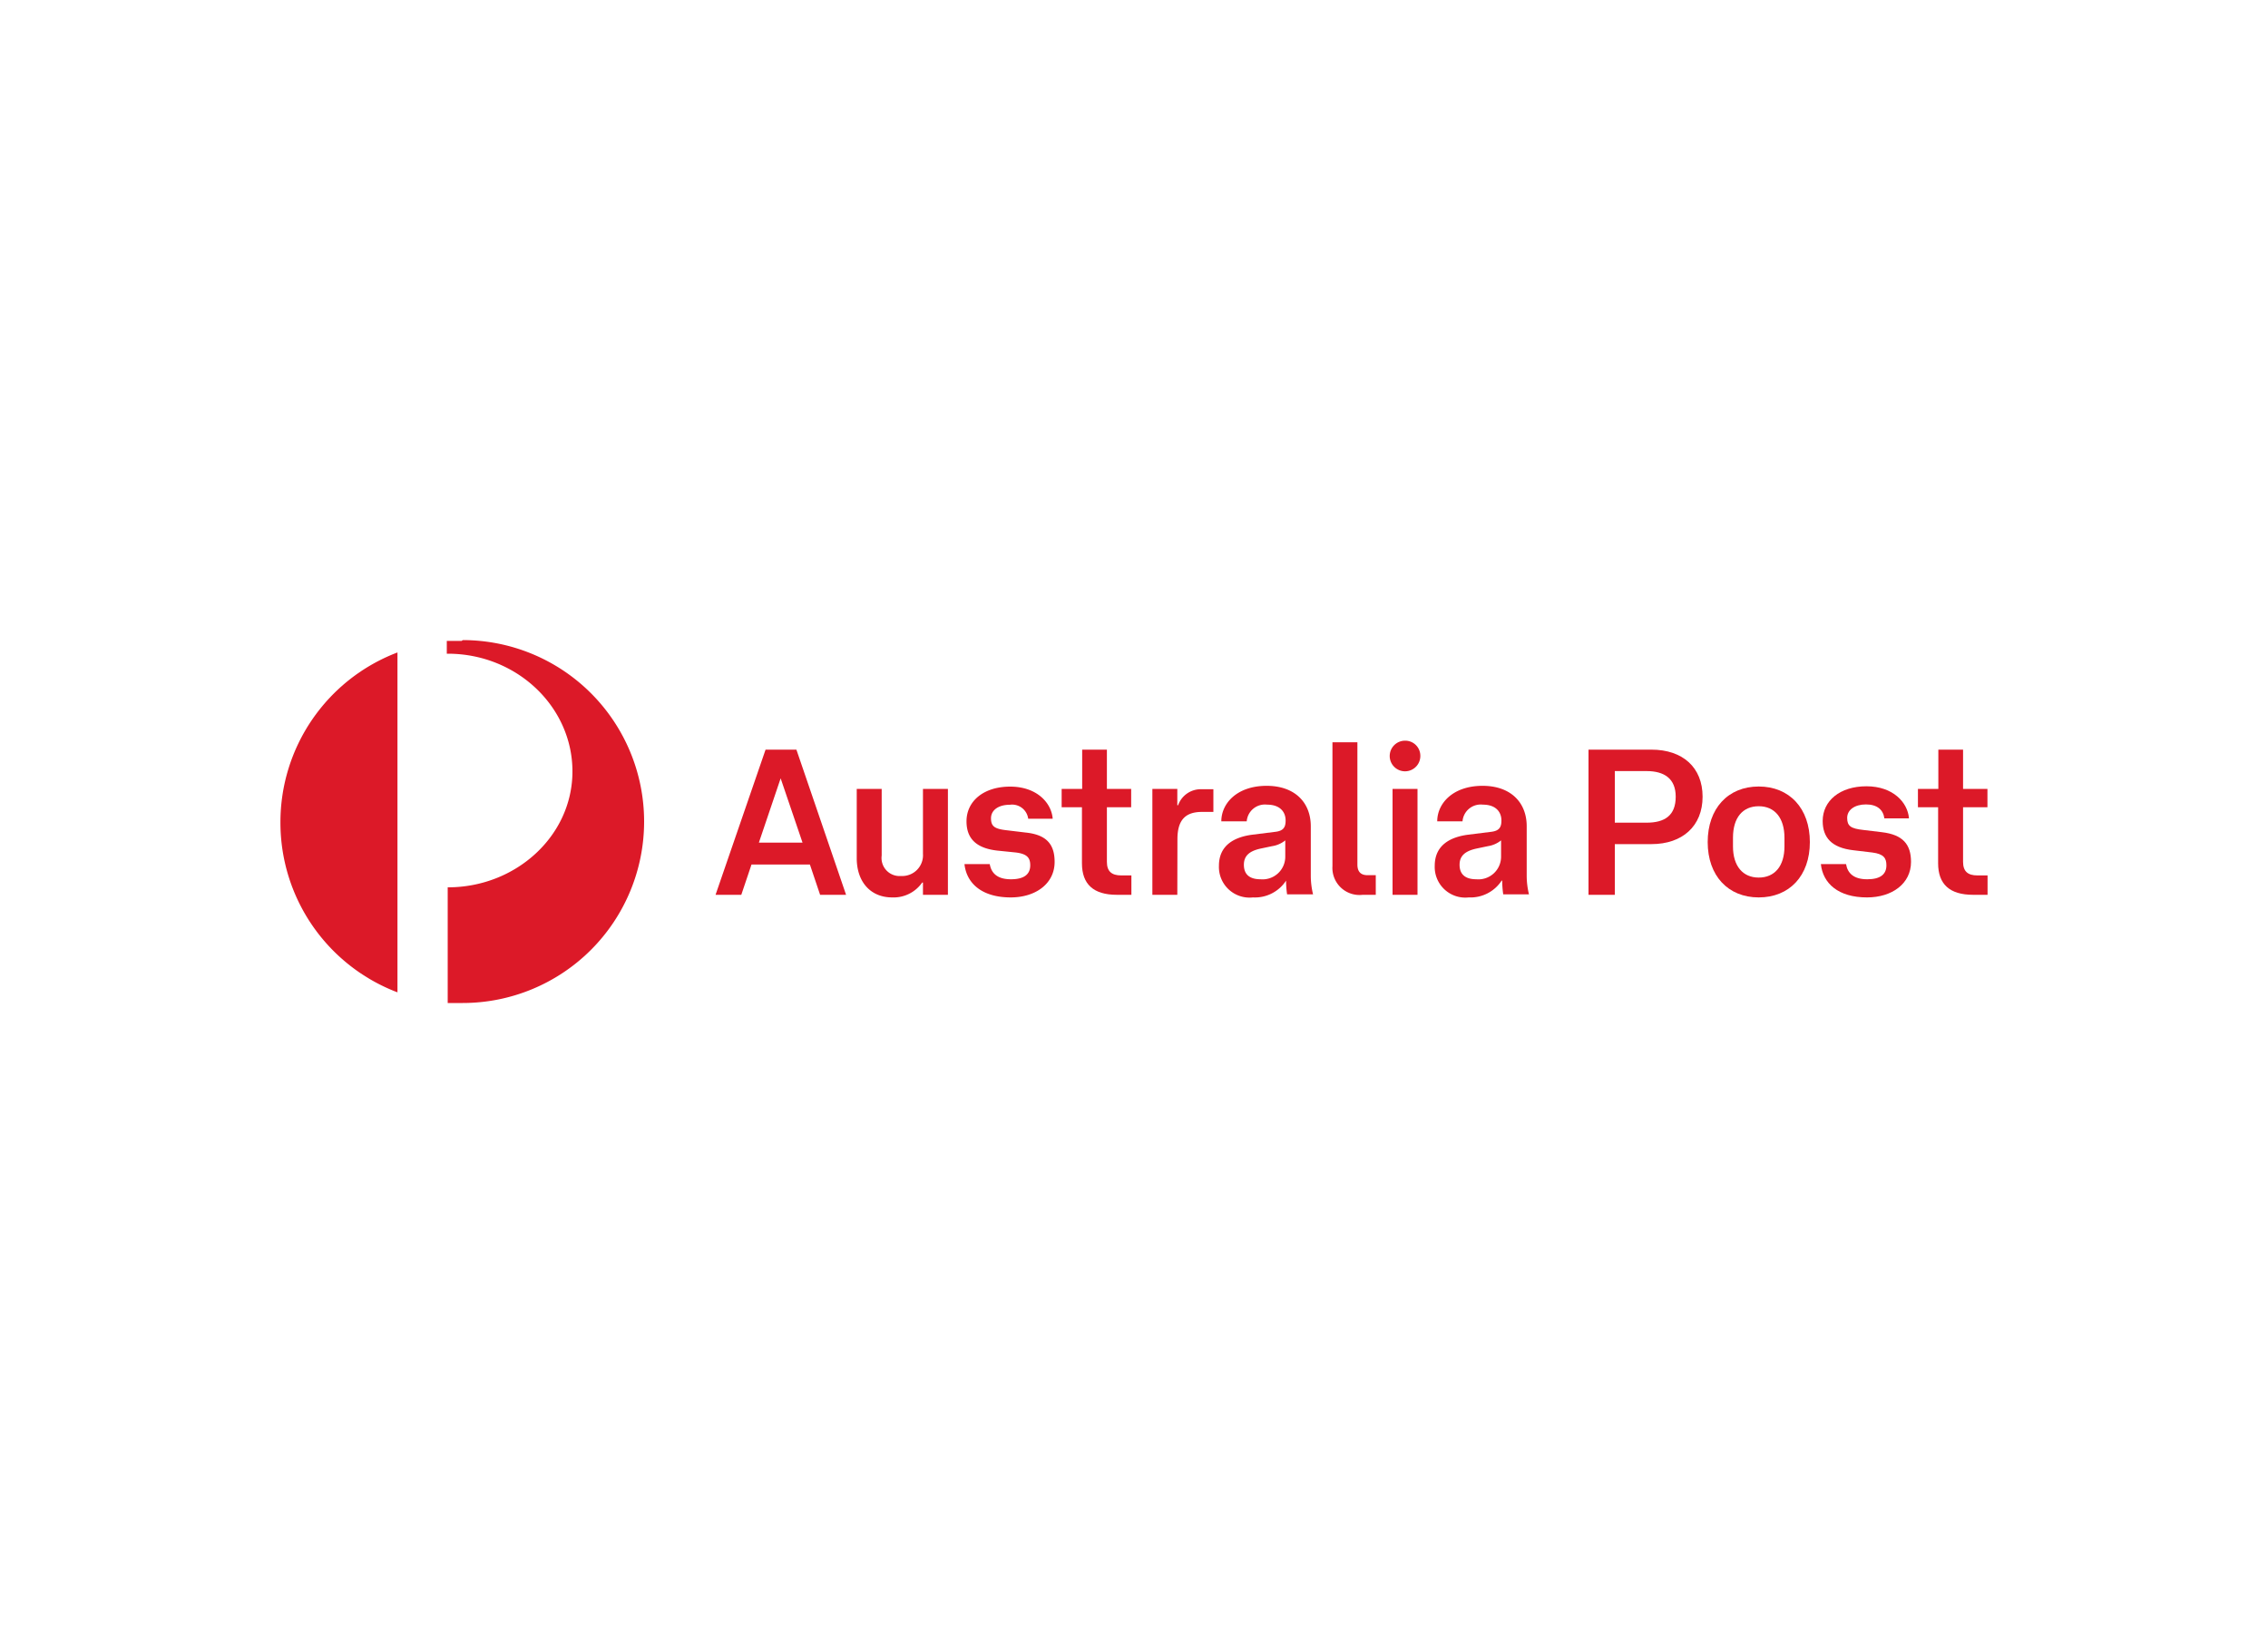<?xml version="1.0" encoding="UTF-8"?>
<svg xmlns="http://www.w3.org/2000/svg" id="Layer_1" data-name="Layer 1" viewBox="0 0 200 145"><defs><style>.cls-1{fill:#dc1928;}</style></defs><path class="cls-1" d="M24.73,72.5a16,16,0,0,0,10.32,15V57.53a16,16,0,0,0-10.32,15"/><path class="cls-1" d="M40.72,56.51c-.44,0-.88,0-1.32,0v1.13h.08c6.1,0,11,4.69,11,10.38s-5,10.23-11,10.22V88.44c.44,0,.88,0,1.32,0a16,16,0,1,0,0-32"/><path class="cls-1" d="M71.42,76.23H66.27l-.9,2.67H63.1l4.41-12.8h2.72l4.38,12.8H72.32Zm-.65-1.93-1.93-5.67L66.92,74.3Z"/><path class="cls-1" d="M81.39,69.56h2.2V78.9h-2.2V77.82h-.07a3.07,3.07,0,0,1-2.65,1.31c-1.9,0-3.12-1.37-3.12-3.46V69.56h2.2v5.88a1.59,1.59,0,0,0,1.71,1.8,1.83,1.83,0,0,0,1.93-1.95Z"/><path class="cls-1" d="M87.28,76.19c.14.83.7,1.34,1.87,1.34s1.7-.45,1.7-1.23c0-.63-.24-1-1.25-1.13L87.93,75c-1.91-.22-2.7-1.12-2.7-2.58,0-1.78,1.51-3.06,3.85-3.06s3.64,1.42,3.75,2.83H90.67a1.43,1.43,0,0,0-1.62-1.23c-1,0-1.66.47-1.66,1.19s.32.94,1.4,1.06l1.66.2C92.29,73.6,93,74.45,93,76c0,1.92-1.68,3.13-3.87,3.13-2.54,0-3.9-1.24-4.08-2.94Z"/><path class="cls-1" d="M95.41,71.18H93.62V69.56h1.81V66.1h2.18v3.46h2.14v1.62H97.61V76c0,.84.43,1.19,1.26,1.19h.9V78.9H98.49c-2.07,0-3.08-.94-3.08-2.78Z"/><path class="cls-1" d="M103.82,78.9h-2.2V69.56h2.2V71h.07a2.12,2.12,0,0,1,2-1.41H107v2h-1c-1.46,0-2.17.7-2.17,2.41Z"/><path class="cls-1" d="M110.49,79.13a2.7,2.7,0,0,1-3-2.79c0-1.84,1.4-2.54,2.94-2.74l2-.25c.76-.08.94-.42.94-1,0-.79-.53-1.4-1.63-1.4a1.61,1.61,0,0,0-1.8,1.47H107.7c0-1.58,1.38-3.13,4-3.13,2.45,0,3.89,1.44,3.89,3.57v4.39a7,7,0,0,0,.2,1.61H113.5a8.67,8.67,0,0,1-.09-1.21h0A3.28,3.28,0,0,1,110.49,79.13Zm1.69-4.52-1,.21c-.92.2-1.49.58-1.49,1.43s.5,1.28,1.47,1.28a2,2,0,0,0,2.18-2V74.1A2.42,2.42,0,0,1,112.18,74.61Z"/><path class="cls-1" d="M117.5,76.37V65.45h2.2V76.23c0,.58.25.94.9.94h.72V78.9h-1.15A2.39,2.39,0,0,1,117.5,76.37Z"/><path class="cls-1" d="M125.25,66.64a1.35,1.35,0,1,1-1.35-1.33A1.33,1.33,0,0,1,125.25,66.64ZM125,69.56V78.9h-2.2V69.56Z"/><path class="cls-1" d="M129.52,79.13a2.7,2.7,0,0,1-3-2.79c0-1.84,1.4-2.54,2.94-2.74l2-.25c.76-.08.94-.42.94-1,0-.79-.53-1.4-1.63-1.4a1.61,1.61,0,0,0-1.8,1.47h-2.23c0-1.58,1.38-3.13,4-3.13,2.45,0,3.89,1.44,3.89,3.57v4.39a7,7,0,0,0,.2,1.61h-2.27a8.67,8.67,0,0,1-.09-1.21h-.05A3.28,3.28,0,0,1,129.52,79.13Zm1.69-4.52-1,.21c-.92.2-1.5.58-1.5,1.43s.51,1.28,1.48,1.28a2,2,0,0,0,2.18-2V74.1A2.42,2.42,0,0,1,131.21,74.61Z"/><path class="cls-1" d="M145.63,66.1c2.76,0,4.51,1.57,4.51,4.15s-1.77,4.18-4.51,4.18H142.4V78.9h-2.32V66.1Zm2.14,4.15c0-1.59-1-2.26-2.57-2.26h-2.8v4.55h2.8C146.8,72.54,147.77,71.91,147.77,70.25Z"/><path class="cls-1" d="M155.09,69.35c2.7,0,4.51,1.92,4.51,4.9s-1.81,4.88-4.51,4.88-4.5-1.91-4.5-4.88S152.39,69.35,155.09,69.35Zm2.27,4.52c0-1.75-.86-2.78-2.27-2.78s-2.27,1-2.27,2.78v.76c0,1.74.87,2.75,2.27,2.75s2.27-1,2.27-2.75Z"/><path class="cls-1" d="M162.79,76.19c.14.83.7,1.34,1.87,1.34s1.69-.45,1.69-1.23c0-.63-.23-1-1.24-1.13l-1.68-.2c-1.91-.22-2.7-1.12-2.7-2.58,0-1.78,1.52-3.06,3.86-3.06s3.64,1.42,3.75,2.83h-2.17c-.1-.76-.64-1.23-1.62-1.23s-1.66.47-1.66,1.19.33.94,1.41,1.06l1.66.2c1.84.22,2.56,1.07,2.56,2.62,0,1.92-1.68,3.13-3.88,3.13-2.54,0-3.89-1.24-4.07-2.94Z"/><path class="cls-1" d="M170.91,71.18h-1.78V69.56h1.8V66.1h2.18v3.46h2.15v1.62h-2.15V76c0,.84.43,1.19,1.26,1.19h.9V78.9H174c-2.08,0-3.09-.94-3.09-2.78Z"/></svg>